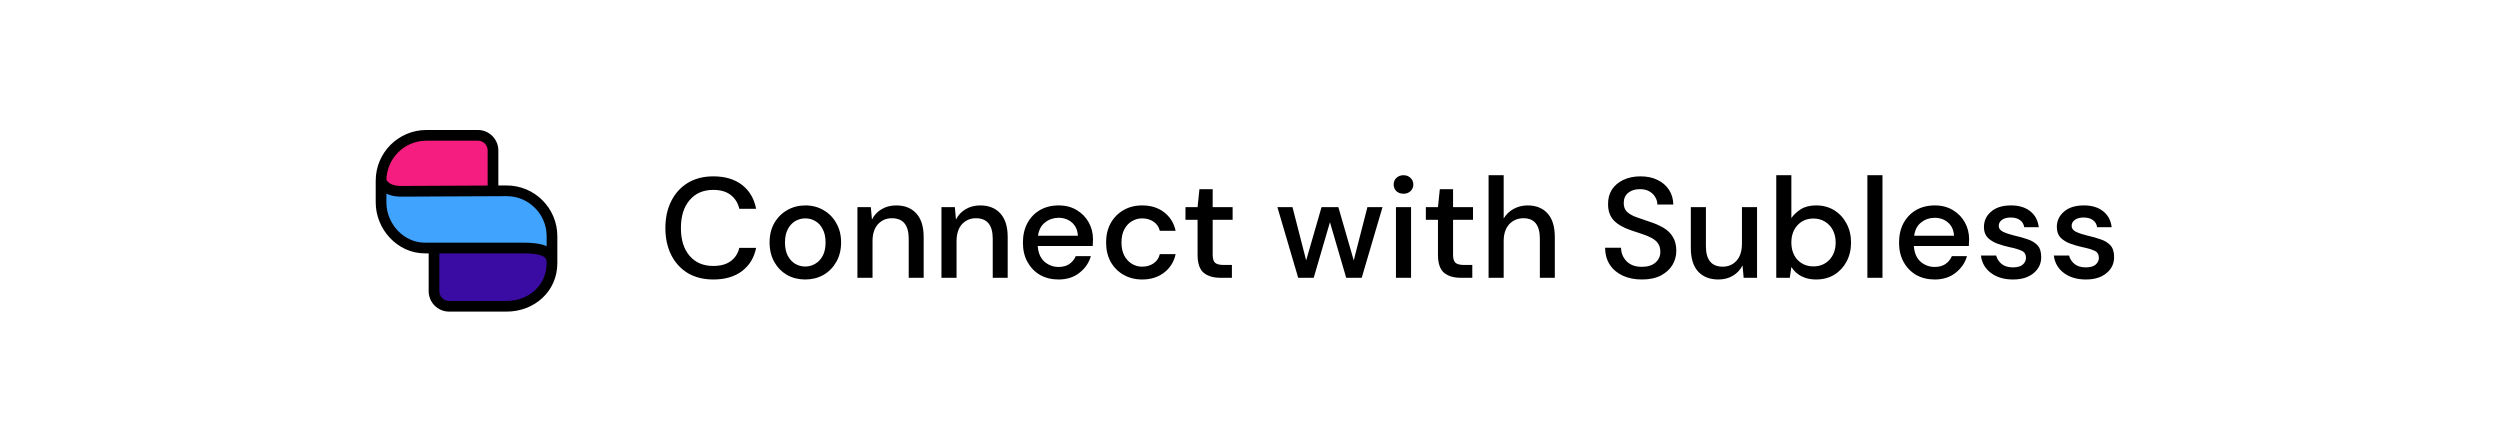 <svg width="351" height="62" viewBox="0 0 351 62" fill="none" xmlns="http://www.w3.org/2000/svg">
<g filter="url(#filter0_dd_154_5152)">
<rect x="3" y="3" width="345" height="54" rx="5" fill="white"/>
<rect x="38.5" y="3" width="275" height="54" rx="5" fill="white"/>
<path d="M61.145 37.788C61.145 39.445 62.489 40.788 64.145 40.788H71.46C74.444 40.788 76.862 38.369 76.862 35.385V32.93H62.898C61.93 32.93 61.145 33.714 61.145 34.682V37.788Z" fill="#3A0CA3"/>
<path d="M53.925 24.858H71.673C74.656 24.858 77.075 27.277 77.075 30.261V32.717H59.328C56.344 32.717 53.925 30.298 53.925 27.314V24.858Z" fill="#40A3FE"/>
<path d="M69.855 20.504C69.855 18.569 68.285 17 66.35 17H59.54C56.556 17 54.138 19.419 54.138 22.403V24.858H68.102C69.07 24.858 69.855 24.074 69.855 23.106V20.504Z" fill="#F51D80"/>
<path d="M71.096 24.788L71.092 24.038L71.096 24.788ZM59.872 17.75H67.093V16.25H59.872V17.75ZM54.25 25.651V23.372H52.75V25.651H54.25ZM67.093 17.75C67.852 17.75 68.467 18.365 68.467 19.124H69.967C69.967 17.537 68.68 16.25 67.093 16.25V17.75ZM59.872 16.25C55.938 16.25 52.75 19.439 52.75 23.372H54.25C54.25 20.267 56.767 17.75 59.872 17.75V16.25ZM71.128 40.25H63.057V41.75H71.128V40.25ZM61.684 38.876V32.823H60.184V38.876H61.684ZM63.057 40.25C62.299 40.25 61.684 39.635 61.684 38.876H60.184C60.184 40.463 61.47 41.75 63.057 41.75V40.25ZM71.128 41.75C75.01 41.75 78.25 38.93 78.25 34.947H76.75C76.75 38.002 74.284 40.25 71.128 40.25V41.75ZM56.317 24.108C55.254 24.108 54.741 23.792 54.5 23.567C54.373 23.448 54.3 23.334 54.261 23.259C54.241 23.221 54.23 23.193 54.226 23.18C54.223 23.174 54.223 23.172 54.223 23.174C54.224 23.175 54.224 23.177 54.225 23.18C54.226 23.182 54.226 23.184 54.227 23.186C54.227 23.187 54.227 23.189 54.228 23.19C54.228 23.191 54.228 23.191 54.228 23.192C54.228 23.192 54.228 23.193 54.228 23.193C54.228 23.194 54.229 23.194 53.5 23.372C52.771 23.549 52.772 23.55 52.772 23.55C52.772 23.55 52.772 23.551 52.772 23.552C52.772 23.552 52.772 23.553 52.773 23.554C52.773 23.556 52.773 23.557 52.774 23.559C52.775 23.563 52.776 23.567 52.777 23.572C52.779 23.581 52.782 23.591 52.786 23.603C52.793 23.627 52.803 23.656 52.815 23.691C52.84 23.759 52.877 23.848 52.929 23.949C53.035 24.153 53.206 24.41 53.476 24.663C54.03 25.181 54.926 25.608 56.317 25.608V24.108ZM59.643 33.573H73.535V32.073H59.643V33.573ZM73.535 33.573C75.226 33.573 76.019 33.818 76.383 34.068C76.658 34.257 76.75 34.493 76.75 34.947H78.25C78.25 34.242 78.081 33.416 77.233 32.833C76.475 32.31 75.286 32.073 73.535 32.073V33.573ZM52.75 23.372V26.419H54.25V23.372H52.75ZM71.1 25.538C74.217 25.521 76.75 28.043 76.75 31.161H78.25C78.25 27.212 75.041 24.017 71.092 24.038L71.1 25.538ZM59.643 32.073C56.703 32.073 54.25 29.439 54.25 26.419H52.75C52.75 30.186 55.796 33.573 59.643 33.573V32.073ZM78.25 34.947V31.161H76.75V34.947H78.25ZM71.092 24.038C70.54 24.041 69.795 24.044 69.213 24.047L69.221 25.547C69.776 25.544 70.572 25.541 71.1 25.538L71.092 24.038ZM69.213 24.047C63.813 24.076 57.675 24.108 56.317 24.108V25.608C57.68 25.608 63.825 25.576 69.221 25.547L69.213 24.047ZM68.467 19.124V24.797H69.967V19.124H68.467Z" fill="black"/>
<path d="M100.16 37.24C98.773 37.24 97.573 36.94 96.56 36.34C95.56 35.727 94.787 34.88 94.24 33.8C93.693 32.707 93.42 31.447 93.42 30.02C93.42 28.58 93.693 27.32 94.24 26.24C94.787 25.147 95.56 24.293 96.56 23.68C97.573 23.067 98.773 22.76 100.16 22.76C101.8 22.76 103.14 23.16 104.18 23.96C105.22 24.76 105.88 25.88 106.16 27.32H103.8C103.613 26.507 103.213 25.86 102.6 25.38C101.987 24.9 101.167 24.66 100.14 24.66C98.74 24.66 97.633 25.14 96.82 26.1C96.007 27.047 95.6 28.353 95.6 30.02C95.6 31.673 96.007 32.973 96.82 33.92C97.633 34.867 98.74 35.34 100.14 35.34C101.167 35.34 101.987 35.113 102.6 34.66C103.213 34.207 103.613 33.587 103.8 32.8H106.16C105.88 34.187 105.22 35.273 104.18 36.06C103.14 36.847 101.8 37.24 100.16 37.24ZM113.05 37.24C112.104 37.24 111.25 37.027 110.49 36.6C109.744 36.16 109.15 35.553 108.71 34.78C108.27 33.993 108.05 33.08 108.05 32.04C108.05 31 108.27 30.093 108.71 29.32C109.164 28.533 109.77 27.927 110.53 27.5C111.29 27.06 112.137 26.84 113.07 26.84C114.017 26.84 114.864 27.06 115.61 27.5C116.37 27.927 116.97 28.533 117.41 29.32C117.864 30.093 118.09 31 118.09 32.04C118.09 33.08 117.864 33.993 117.41 34.78C116.97 35.553 116.37 36.16 115.61 36.6C114.85 37.027 113.997 37.24 113.05 37.24ZM113.05 35.42C113.557 35.42 114.024 35.293 114.45 35.04C114.89 34.787 115.244 34.413 115.51 33.92C115.777 33.413 115.91 32.787 115.91 32.04C115.91 31.293 115.777 30.673 115.51 30.18C115.257 29.673 114.91 29.293 114.47 29.04C114.044 28.787 113.577 28.66 113.07 28.66C112.564 28.66 112.09 28.787 111.65 29.04C111.224 29.293 110.877 29.673 110.61 30.18C110.344 30.673 110.21 31.293 110.21 32.04C110.21 32.787 110.344 33.413 110.61 33.92C110.877 34.413 111.224 34.787 111.65 35.04C112.077 35.293 112.544 35.42 113.05 35.42ZM120.383 37V27.08H122.263L122.423 28.82C122.73 28.207 123.176 27.727 123.763 27.38C124.363 27.02 125.05 26.84 125.823 26.84C127.023 26.84 127.963 27.213 128.643 27.96C129.336 28.707 129.683 29.82 129.683 31.3V37H127.583V31.52C127.583 29.6 126.796 28.64 125.223 28.64C124.436 28.64 123.783 28.92 123.263 29.48C122.756 30.04 122.503 30.84 122.503 31.88V37H120.383ZM132.18 37V27.08H134.06L134.22 28.82C134.527 28.207 134.973 27.727 135.56 27.38C136.16 27.02 136.847 26.84 137.62 26.84C138.82 26.84 139.76 27.213 140.44 27.96C141.133 28.707 141.48 29.82 141.48 31.3V37H139.38V31.52C139.38 29.6 138.593 28.64 137.02 28.64C136.233 28.64 135.58 28.92 135.06 29.48C134.553 30.04 134.3 30.84 134.3 31.88V37H132.18ZM148.617 37.24C147.643 37.24 146.777 37.027 146.017 36.6C145.27 36.16 144.683 35.553 144.257 34.78C143.83 34.007 143.617 33.107 143.617 32.08C143.617 31.04 143.823 30.127 144.237 29.34C144.663 28.553 145.25 27.94 145.997 27.5C146.757 27.06 147.637 26.84 148.637 26.84C149.61 26.84 150.457 27.06 151.177 27.5C151.897 27.927 152.457 28.5 152.857 29.22C153.257 29.94 153.457 30.733 153.457 31.6C153.457 31.733 153.45 31.88 153.437 32.04C153.437 32.187 153.43 32.353 153.417 32.54H145.697C145.763 33.5 146.077 34.233 146.637 34.74C147.21 35.233 147.87 35.48 148.617 35.48C149.217 35.48 149.717 35.347 150.117 35.08C150.53 34.8 150.837 34.427 151.037 33.96H153.157C152.89 34.893 152.357 35.673 151.557 36.3C150.77 36.927 149.79 37.24 148.617 37.24ZM148.617 28.58C147.91 28.58 147.283 28.793 146.737 29.22C146.19 29.633 145.857 30.26 145.737 31.1H151.337C151.297 30.327 151.023 29.713 150.517 29.26C150.01 28.807 149.377 28.58 148.617 28.58ZM160.356 37.24C159.383 37.24 158.51 37.02 157.736 36.58C156.976 36.14 156.376 35.533 155.936 34.76C155.51 33.973 155.296 33.067 155.296 32.04C155.296 31.013 155.51 30.113 155.936 29.34C156.376 28.553 156.976 27.94 157.736 27.5C158.51 27.06 159.383 26.84 160.356 26.84C161.583 26.84 162.61 27.16 163.436 27.8C164.276 28.44 164.816 29.307 165.056 30.4H162.836C162.703 29.853 162.41 29.427 161.956 29.12C161.503 28.813 160.97 28.66 160.356 28.66C159.836 28.66 159.356 28.793 158.916 29.06C158.476 29.313 158.123 29.693 157.856 30.2C157.59 30.693 157.456 31.307 157.456 32.04C157.456 32.773 157.59 33.393 157.856 33.9C158.123 34.393 158.476 34.773 158.916 35.04C159.356 35.307 159.836 35.44 160.356 35.44C160.97 35.44 161.503 35.287 161.956 34.98C162.41 34.673 162.703 34.24 162.836 33.68H165.056C164.83 34.747 164.296 35.607 163.456 36.26C162.616 36.913 161.583 37.24 160.356 37.24ZM171.32 37C170.347 37 169.574 36.767 169 36.3C168.427 35.82 168.14 34.973 168.14 33.76V28.86H166.44V27.08H168.14L168.4 24.56H170.26V27.08H173.06V28.86H170.26V33.76C170.26 34.307 170.374 34.687 170.6 34.9C170.84 35.1 171.247 35.2 171.82 35.2H172.96V37H171.32ZM182.265 37L179.345 27.08H181.465L183.385 34.56L185.545 27.08H187.905L190.065 34.56L191.985 27.08H194.105L191.185 37H189.005L186.725 29.2L184.445 37H182.265ZM197.052 25.2C196.652 25.2 196.318 25.08 196.052 24.84C195.798 24.587 195.672 24.273 195.672 23.9C195.672 23.527 195.798 23.22 196.052 22.98C196.318 22.727 196.652 22.6 197.052 22.6C197.452 22.6 197.778 22.727 198.032 22.98C198.298 23.22 198.432 23.527 198.432 23.9C198.432 24.273 198.298 24.587 198.032 24.84C197.778 25.08 197.452 25.2 197.052 25.2ZM195.992 37V27.08H198.112V37H195.992ZM205.07 37C204.097 37 203.324 36.767 202.75 36.3C202.177 35.82 201.89 34.973 201.89 33.76V28.86H200.19V27.08H201.89L202.15 24.56H204.01V27.08H206.81V28.86H204.01V33.76C204.01 34.307 204.124 34.687 204.35 34.9C204.59 35.1 204.997 35.2 205.57 35.2H206.71V37H205.07ZM208.996 37V22.6H211.116V28.68C211.45 28.107 211.91 27.66 212.496 27.34C213.096 27.007 213.756 26.84 214.476 26.84C215.663 26.84 216.596 27.213 217.276 27.96C217.956 28.707 218.296 29.82 218.296 31.3V37H216.196V31.52C216.196 29.6 215.43 28.64 213.896 28.64C213.096 28.64 212.43 28.92 211.896 29.48C211.376 30.04 211.116 30.84 211.116 31.88V37H208.996ZM230.532 37.24C229.506 37.24 228.606 37.06 227.832 36.7C227.059 36.34 226.452 35.827 226.012 35.16C225.586 34.493 225.366 33.7 225.352 32.78H227.592C227.606 33.527 227.866 34.16 228.372 34.68C228.879 35.2 229.592 35.46 230.512 35.46C231.326 35.46 231.959 35.267 232.412 34.88C232.879 34.48 233.112 33.973 233.112 33.36C233.112 32.867 232.999 32.467 232.772 32.16C232.559 31.853 232.259 31.6 231.872 31.4C231.499 31.2 231.066 31.02 230.572 30.86C230.079 30.7 229.559 30.527 229.012 30.34C227.932 29.98 227.119 29.513 226.572 28.94C226.039 28.367 225.772 27.613 225.772 26.68C225.759 25.893 225.939 25.207 226.312 24.62C226.699 24.033 227.232 23.58 227.912 23.26C228.606 22.927 229.412 22.76 230.332 22.76C231.239 22.76 232.032 22.927 232.712 23.26C233.406 23.593 233.946 24.06 234.332 24.66C234.719 25.247 234.919 25.933 234.932 26.72H232.692C232.692 26.36 232.599 26.02 232.412 25.7C232.226 25.367 231.952 25.093 231.592 24.88C231.232 24.667 230.792 24.56 230.272 24.56C229.606 24.547 229.052 24.713 228.612 25.06C228.186 25.407 227.972 25.887 227.972 26.5C227.972 27.047 228.132 27.467 228.452 27.76C228.772 28.053 229.212 28.3 229.772 28.5C230.332 28.687 230.972 28.907 231.692 29.16C232.386 29.387 233.006 29.66 233.552 29.98C234.099 30.3 234.532 30.72 234.852 31.24C235.186 31.76 235.352 32.42 235.352 33.22C235.352 33.927 235.172 34.587 234.812 35.2C234.452 35.8 233.912 36.293 233.192 36.68C232.472 37.053 231.586 37.24 230.532 37.24ZM241.25 37.24C240.05 37.24 239.103 36.867 238.41 36.12C237.73 35.373 237.39 34.26 237.39 32.78V27.08H239.51V32.56C239.51 34.48 240.297 35.44 241.87 35.44C242.657 35.44 243.303 35.16 243.81 34.6C244.317 34.04 244.57 33.24 244.57 32.2V27.08H246.69V37H244.81L244.65 35.26C244.343 35.873 243.89 36.36 243.29 36.72C242.703 37.067 242.023 37.24 241.25 37.24ZM254.967 37.24C254.194 37.24 253.507 37.087 252.907 36.78C252.32 36.473 251.854 36.04 251.507 35.48L251.287 37H249.387V22.6H251.507V28.62C251.827 28.153 252.267 27.74 252.827 27.38C253.387 27.02 254.107 26.84 254.987 26.84C255.947 26.84 256.794 27.067 257.527 27.52C258.26 27.973 258.834 28.593 259.247 29.38C259.674 30.167 259.887 31.06 259.887 32.06C259.887 33.06 259.674 33.953 259.247 34.74C258.834 35.513 258.26 36.127 257.527 36.58C256.794 37.02 255.94 37.24 254.967 37.24ZM254.607 35.4C255.514 35.4 256.26 35.093 256.847 34.48C257.434 33.853 257.727 33.04 257.727 32.04C257.727 31.387 257.594 30.807 257.327 30.3C257.06 29.793 256.694 29.4 256.227 29.12C255.76 28.827 255.22 28.68 254.607 28.68C253.7 28.68 252.954 28.993 252.367 29.62C251.794 30.247 251.507 31.053 251.507 32.04C251.507 33.04 251.794 33.853 252.367 34.48C252.954 35.093 253.7 35.4 254.607 35.4ZM262.18 37V22.6H264.3V37H262.18ZM271.625 37.24C270.651 37.24 269.785 37.027 269.025 36.6C268.278 36.16 267.691 35.553 267.265 34.78C266.838 34.007 266.625 33.107 266.625 32.08C266.625 31.04 266.831 30.127 267.245 29.34C267.671 28.553 268.258 27.94 269.005 27.5C269.765 27.06 270.645 26.84 271.645 26.84C272.618 26.84 273.465 27.06 274.185 27.5C274.905 27.927 275.465 28.5 275.865 29.22C276.265 29.94 276.465 30.733 276.465 31.6C276.465 31.733 276.458 31.88 276.445 32.04C276.445 32.187 276.438 32.353 276.425 32.54H268.705C268.771 33.5 269.085 34.233 269.645 34.74C270.218 35.233 270.878 35.48 271.625 35.48C272.225 35.48 272.725 35.347 273.125 35.08C273.538 34.8 273.845 34.427 274.045 33.96H276.165C275.898 34.893 275.365 35.673 274.565 36.3C273.778 36.927 272.798 37.24 271.625 37.24ZM271.625 28.58C270.918 28.58 270.291 28.793 269.745 29.22C269.198 29.633 268.865 30.26 268.745 31.1H274.345C274.305 30.327 274.031 29.713 273.525 29.26C273.018 28.807 272.385 28.58 271.625 28.58ZM282.624 37.24C281.371 37.24 280.338 36.933 279.524 36.32C278.711 35.707 278.244 34.893 278.124 33.88H280.264C280.371 34.333 280.624 34.727 281.024 35.06C281.424 35.38 281.951 35.54 282.604 35.54C283.244 35.54 283.711 35.407 284.004 35.14C284.298 34.873 284.444 34.567 284.444 34.22C284.444 33.713 284.238 33.373 283.824 33.2C283.424 33.013 282.864 32.847 282.144 32.7C281.584 32.58 281.024 32.42 280.464 32.22C279.918 32.02 279.458 31.74 279.084 31.38C278.724 31.007 278.544 30.507 278.544 29.88C278.544 29.013 278.878 28.293 279.544 27.72C280.211 27.133 281.144 26.84 282.344 26.84C283.451 26.84 284.344 27.107 285.024 27.64C285.718 28.173 286.124 28.927 286.244 29.9H284.204C284.138 29.473 283.938 29.14 283.604 28.9C283.284 28.66 282.851 28.54 282.304 28.54C281.771 28.54 281.358 28.653 281.064 28.88C280.771 29.093 280.624 29.373 280.624 29.72C280.624 30.067 280.824 30.34 281.224 30.54C281.638 30.74 282.178 30.92 282.844 31.08C283.511 31.227 284.124 31.4 284.684 31.6C285.258 31.787 285.718 32.067 286.064 32.44C286.411 32.813 286.584 33.36 286.584 34.08C286.598 34.987 286.244 35.74 285.524 36.34C284.818 36.94 283.851 37.24 282.624 37.24ZM292.859 37.24C291.605 37.24 290.572 36.933 289.759 36.32C288.945 35.707 288.479 34.893 288.359 33.88H290.499C290.605 34.333 290.859 34.727 291.259 35.06C291.659 35.38 292.185 35.54 292.839 35.54C293.479 35.54 293.945 35.407 294.239 35.14C294.532 34.873 294.679 34.567 294.679 34.22C294.679 33.713 294.472 33.373 294.059 33.2C293.659 33.013 293.099 32.847 292.379 32.7C291.819 32.58 291.259 32.42 290.699 32.22C290.152 32.02 289.692 31.74 289.319 31.38C288.959 31.007 288.779 30.507 288.779 29.88C288.779 29.013 289.112 28.293 289.779 27.72C290.445 27.133 291.379 26.84 292.579 26.84C293.685 26.84 294.579 27.107 295.259 27.64C295.952 28.173 296.359 28.927 296.479 29.9H294.439C294.372 29.473 294.172 29.14 293.839 28.9C293.519 28.66 293.085 28.54 292.539 28.54C292.005 28.54 291.592 28.653 291.299 28.88C291.005 29.093 290.859 29.373 290.859 29.72C290.859 30.067 291.059 30.34 291.459 30.54C291.872 30.74 292.412 30.92 293.079 31.08C293.745 31.227 294.359 31.4 294.919 31.6C295.492 31.787 295.952 32.067 296.299 32.44C296.645 32.813 296.819 33.36 296.819 34.08C296.832 34.987 296.479 35.74 295.759 36.34C295.052 36.94 294.085 37.24 292.859 37.24Z" fill="black"/>
</g>
<defs>
<filter id="filter0_dd_154_5152" x="0" y="0" width="351" height="62" filterUnits="userSpaceOnUse" color-interpolation-filters="sRGB">
<feFlood flood-opacity="0" result="BackgroundImageFix"/>
<feColorMatrix in="SourceAlpha" type="matrix" values="0 0 0 0 0 0 0 0 0 0 0 0 0 0 0 0 0 0 127 0" result="hardAlpha"/>
<feOffset dy="2"/>
<feGaussianBlur stdDeviation="1.5"/>
<feColorMatrix type="matrix" values="0 0 0 0 0 0 0 0 0 0 0 0 0 0 0 0 0 0 0.168 0"/>
<feBlend mode="normal" in2="BackgroundImageFix" result="effect1_dropShadow_154_5152"/>
<feColorMatrix in="SourceAlpha" type="matrix" values="0 0 0 0 0 0 0 0 0 0 0 0 0 0 0 0 0 0 127 0" result="hardAlpha"/>
<feOffset/>
<feGaussianBlur stdDeviation="1.5"/>
<feColorMatrix type="matrix" values="0 0 0 0 0 0 0 0 0 0 0 0 0 0 0 0 0 0 0.084 0"/>
<feBlend mode="normal" in2="effect1_dropShadow_154_5152" result="effect2_dropShadow_154_5152"/>
<feBlend mode="normal" in="SourceGraphic" in2="effect2_dropShadow_154_5152" result="shape"/>
</filter>
</defs>
</svg>
